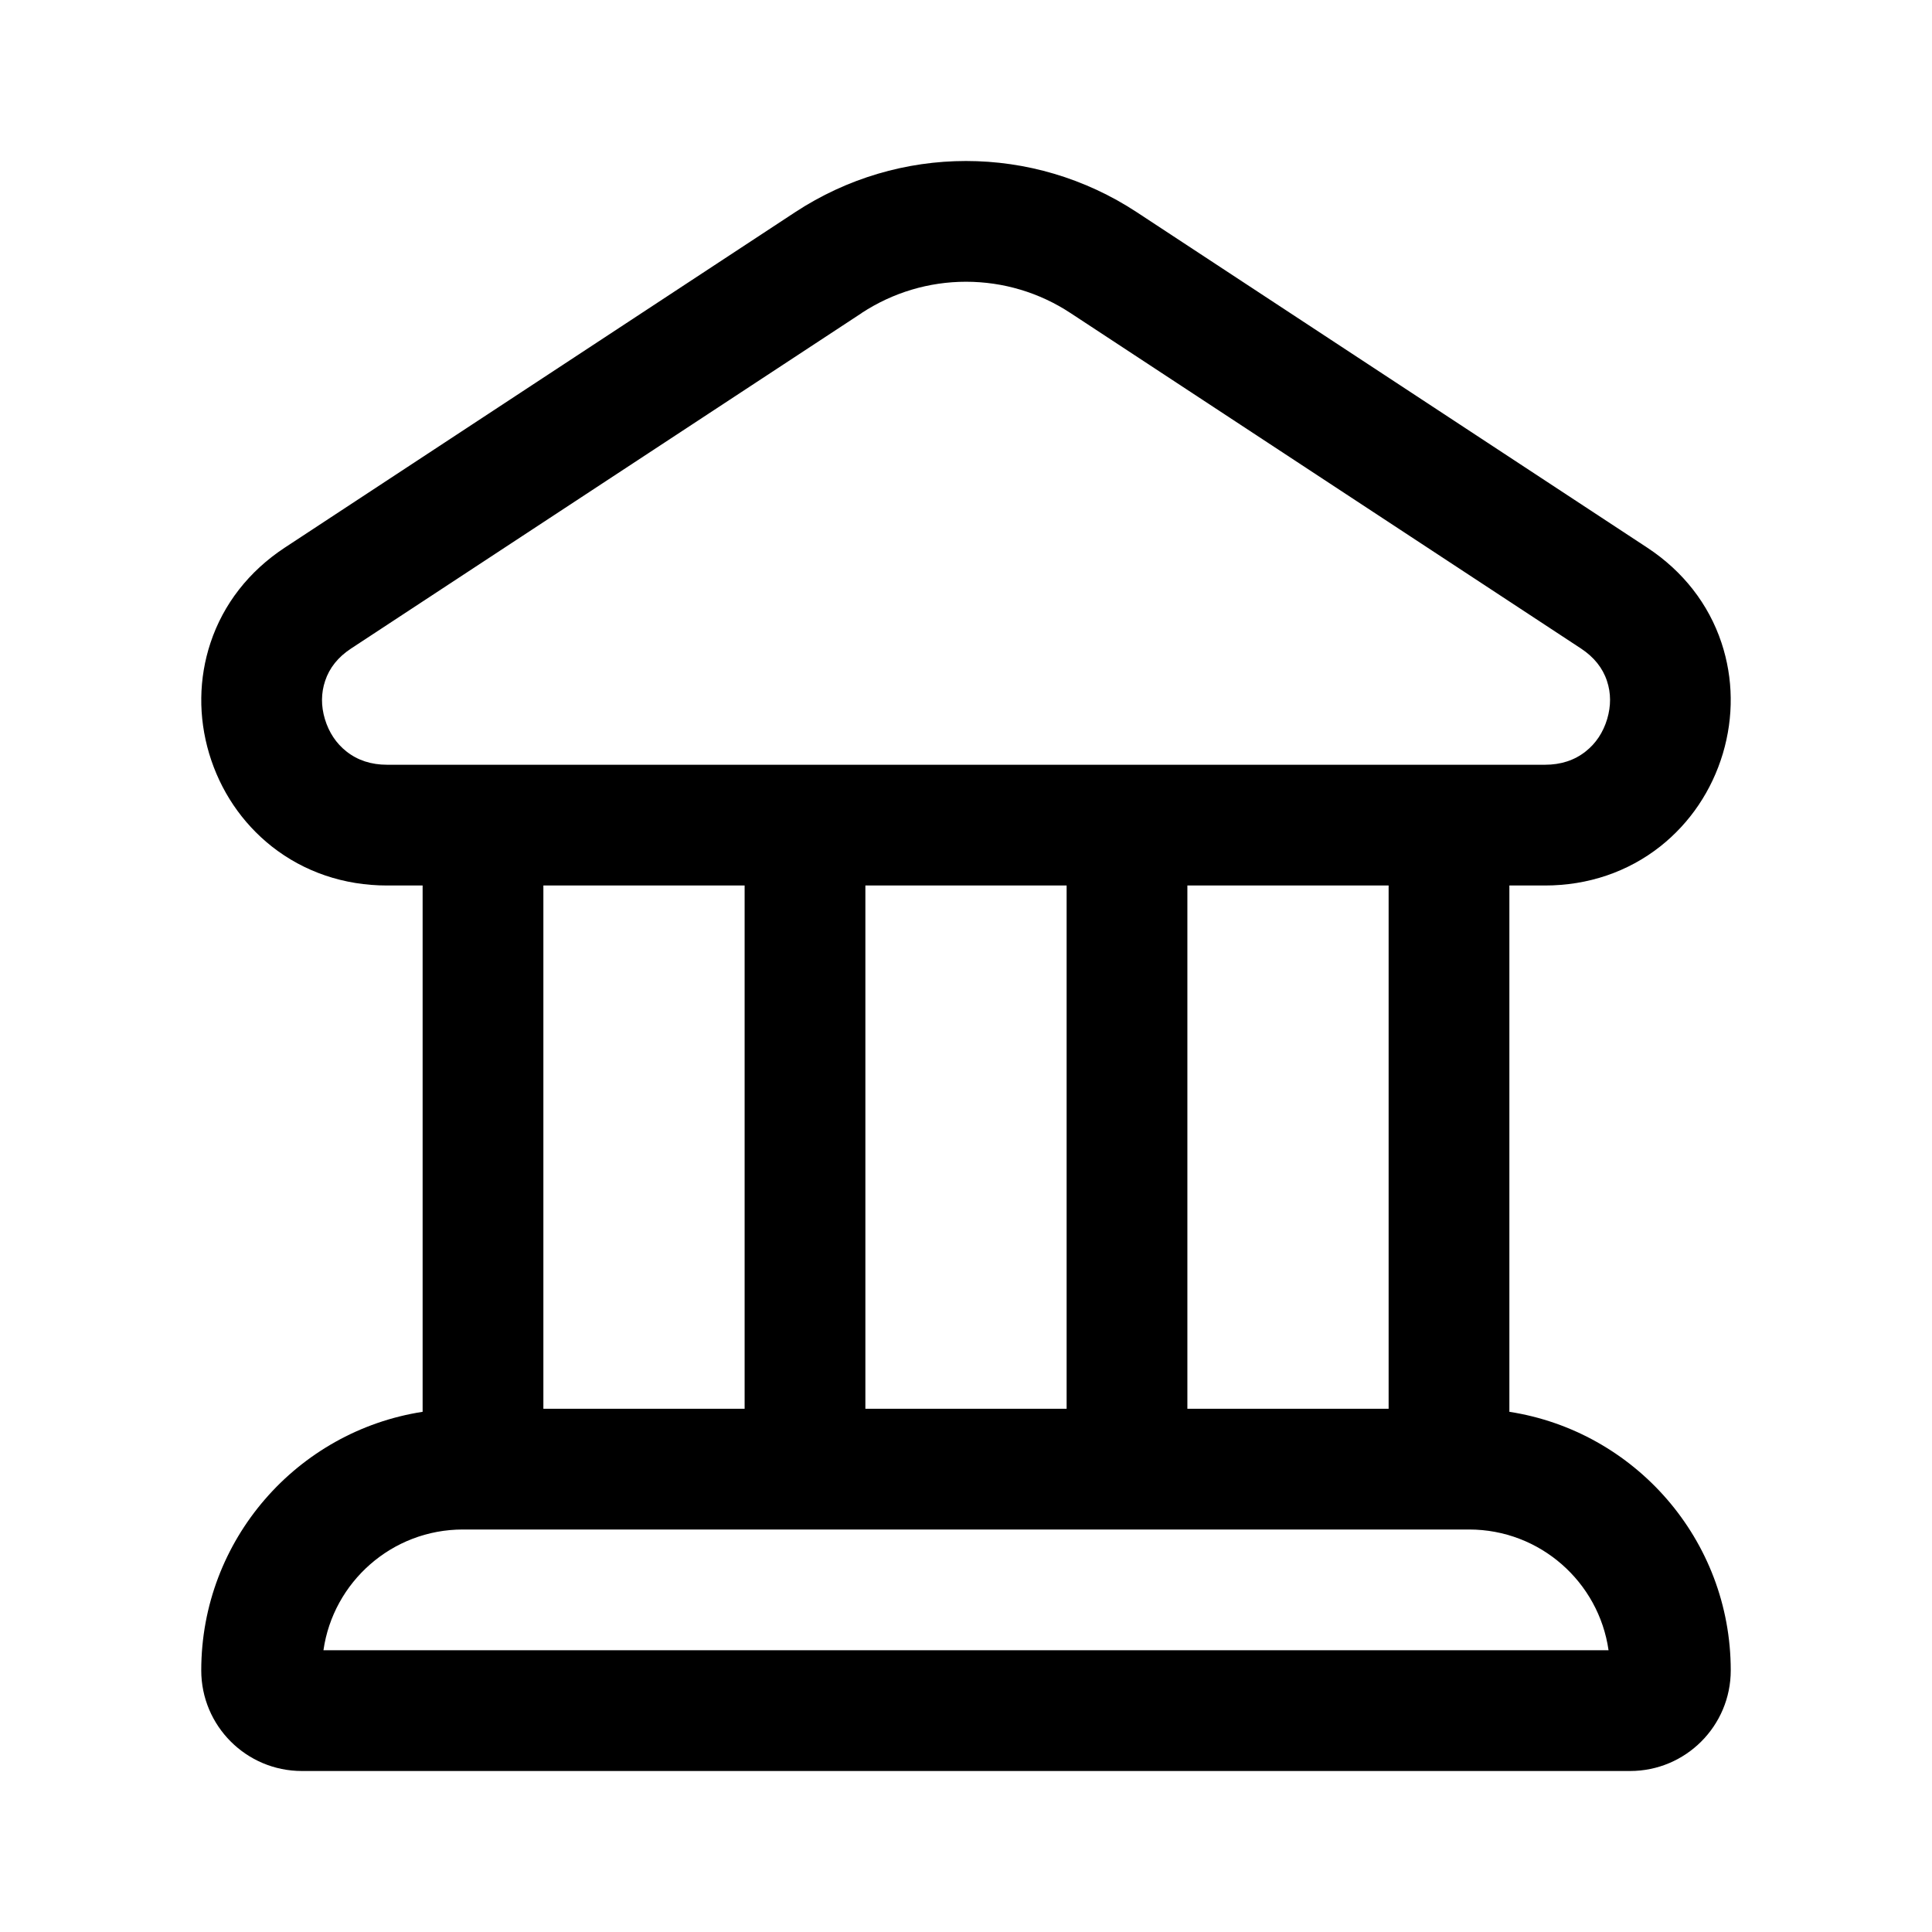 <svg width="24" height="24" viewBox="0 0 24 24" fill="none" xmlns="http://www.w3.org/2000/svg">
<path fill-rule="evenodd" clip-rule="evenodd" d="M13.297 3.888C12.911 3.634 12.462 3.5 12 3.5V3.5C11.54 3.5 11.093 3.634 10.707 3.886C10.707 3.886 10.706 3.887 10.706 3.887L10.705 3.887C10.704 3.888 10.704 3.889 10.704 3.889L4.36 8.057C4.2 8.162 4.092 8.297 4.039 8.458C3.988 8.61 3.987 8.77 4.036 8.933C4.086 9.098 4.176 9.235 4.305 9.336C4.443 9.445 4.612 9.5 4.808 9.5H19.193C19.389 9.5 19.558 9.445 19.696 9.336C19.825 9.235 19.915 9.098 19.965 8.932C20.013 8.769 20.013 8.61 19.962 8.458C19.909 8.297 19.8 8.162 19.641 8.057L13.297 3.888ZM9.879 2.635C10.524 2.212 11.262 2 12 2C12.738 2 13.476 2.212 14.12 2.635L20.464 6.804C20.906 7.095 21.225 7.503 21.385 7.985C21.532 8.428 21.538 8.904 21.402 9.361C21.264 9.822 20.995 10.221 20.625 10.514C20.222 10.832 19.726 11 19.192 11H18.75V17.538C20.307 17.779 21.5 19.126 21.5 20.75C21.5 21.44 20.94 22 20.25 22H3.75C3.06 22 2.5 21.44 2.5 20.75C2.5 19.126 3.693 17.779 5.25 17.538V11H4.808C4.274 11 3.778 10.832 3.375 10.514C3.005 10.221 2.736 9.822 2.598 9.361C2.462 8.904 2.468 8.428 2.615 7.985C2.775 7.503 3.094 7.095 3.536 6.804L9.879 2.635ZM6.75 17.5H9.25V11H6.75V17.5ZM10.75 17.5H13.25V11H10.75V17.5ZM14.75 17.5H17.25V11H14.75V17.5ZM19.982 20.5H4.018C4.139 19.653 4.869 19 5.75 19H18.25C19.131 19 19.861 19.653 19.982 20.5Z" fill="black"/>
</svg>
